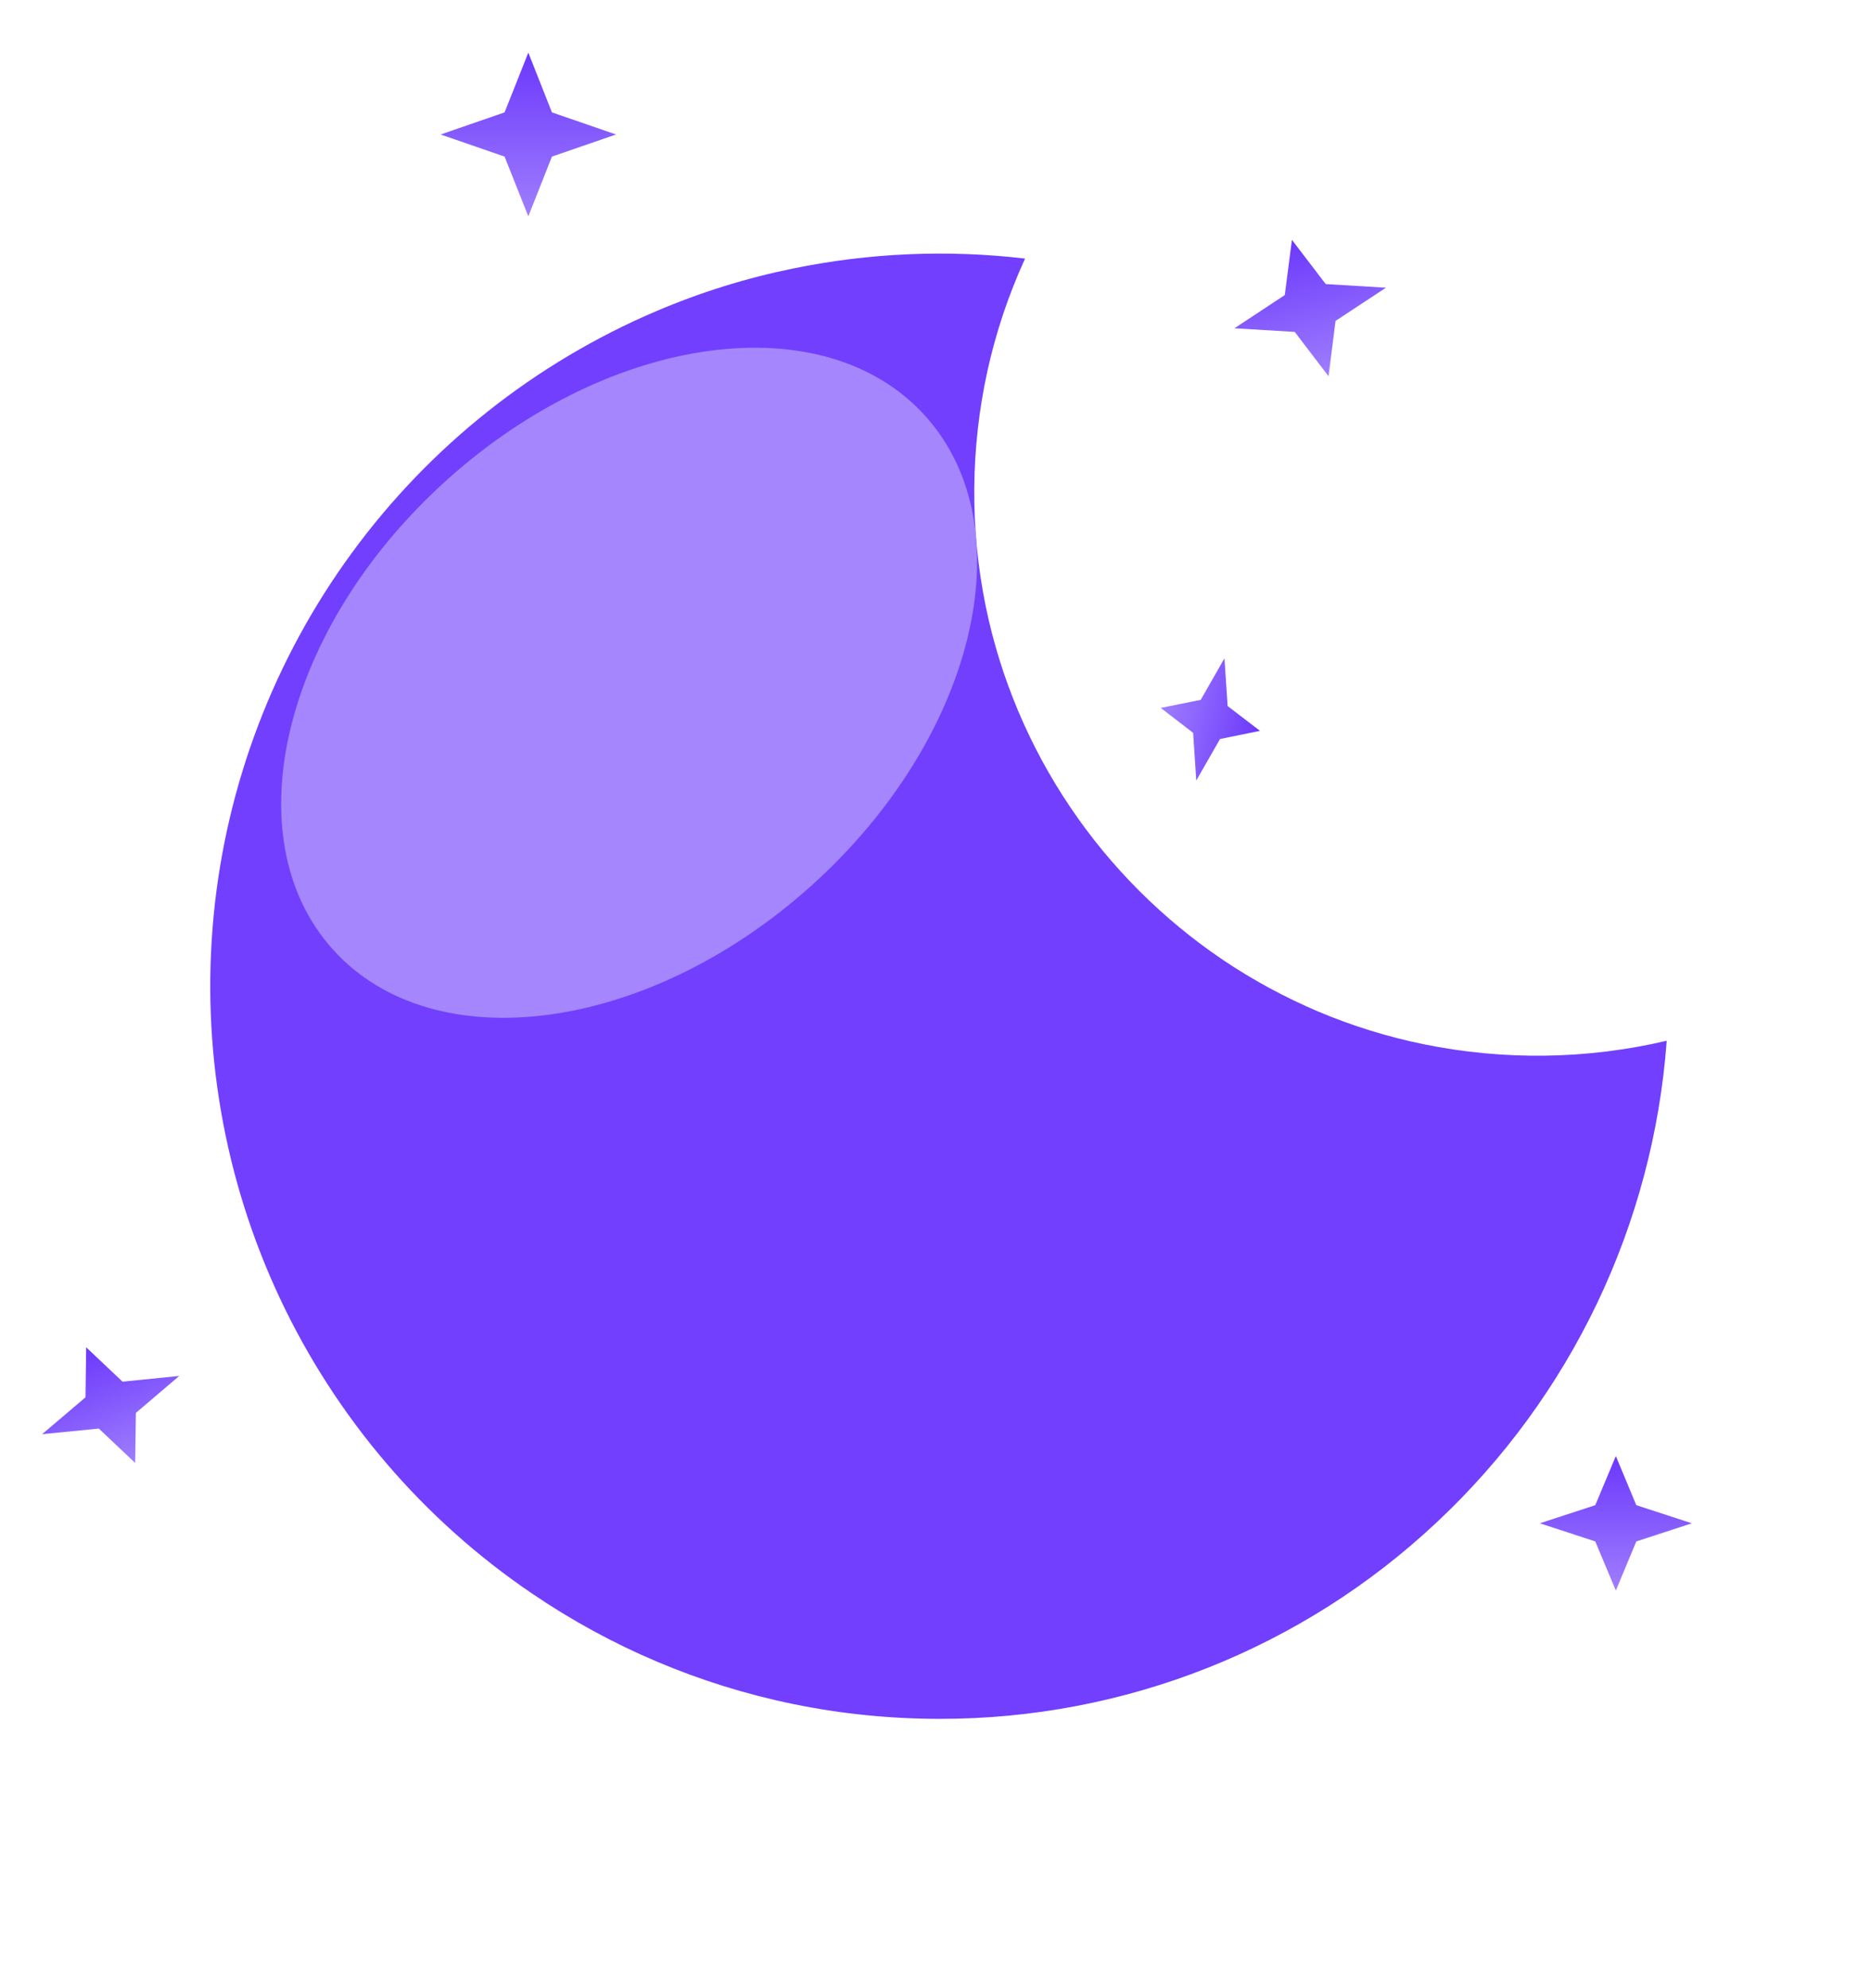 <svg width="16" height="17" viewBox="0 0 16 17" fill="none" xmlns="http://www.w3.org/2000/svg">
<g filter="url(#filter0_df_1090_3048)">
<path d="M7.537 14.597C7.115 14.597 6.694 14.555 6.281 14.47C5.483 14.306 4.726 13.985 4.052 13.527C3.119 12.895 2.374 12.023 1.894 11.002C1.415 9.982 1.219 8.852 1.327 7.73C1.435 6.608 1.844 5.535 2.51 4.626C3.176 3.716 4.074 3.003 5.111 2.561C5.488 2.4 5.88 2.278 6.281 2.196C6.934 2.062 7.604 2.033 8.266 2.111C8.125 2.419 8.017 2.741 7.944 3.072C7.799 3.734 7.794 4.418 7.929 5.082C8.055 5.698 8.302 6.283 8.654 6.804C9 7.317 9.442 7.758 9.954 8.105C10.212 8.279 10.486 8.427 10.772 8.549C11.064 8.672 11.367 8.766 11.676 8.829C12.363 8.969 13.071 8.959 13.753 8.799C13.638 10.369 12.937 11.838 11.789 12.914C10.638 13.997 9.117 14.599 7.537 14.597Z" fill="#713FFD"/>
<g filter="url(#filter1_f_1090_3048)">
<path d="M6.441 7.471C7.84 6.211 8.275 4.414 7.413 3.457C6.551 2.5 4.719 2.745 3.32 4.005C1.92 5.265 1.485 7.062 2.347 8.019C3.209 8.976 5.041 8.731 6.441 7.471Z" fill="#A586FC"/>
</g>
</g>
<g filter="url(#filter2_f_1090_3048)">
<path d="M4.518 0.45L4.72 0.961L5.268 1.15L4.72 1.339L4.518 1.85L4.315 1.339L3.768 1.15L4.315 0.961L4.518 0.45Z" fill="url(#paint0_linear_1090_3048)"/>
</g>
<g filter="url(#filter3_f_1090_3048)">
<path d="M13.818 12.45L13.993 12.87L14.468 13.025L13.993 13.18L13.818 13.6L13.642 13.18L13.168 13.025L13.642 12.87L13.818 12.45Z" fill="url(#paint1_linear_1090_3048)"/>
</g>
<g filter="url(#filter4_f_1090_3048)">
<path d="M11.048 2.051L11.337 2.429L11.852 2.46L11.421 2.744L11.361 3.217L11.072 2.838L10.556 2.807L10.987 2.523L11.048 2.051Z" fill="url(#paint2_linear_1090_3048)"/>
</g>
<g filter="url(#filter5_f_1090_3048)">
<path d="M0.737 11.52L1.048 11.814L1.533 11.765L1.162 12.081L1.156 12.509L0.845 12.215L0.36 12.263L0.731 11.948L0.737 11.52Z" fill="url(#paint3_linear_1090_3048)"/>
</g>
<g filter="url(#filter6_f_1090_3048)">
<path d="M10.775 6.249L10.433 6.319L10.23 6.674L10.203 6.266L9.926 6.053L10.268 5.984L10.471 5.629L10.498 6.037L10.775 6.249Z" fill="url(#paint4_linear_1090_3048)"/>
</g>
<defs>
<filter id="filter0_df_1090_3048" x="0.298" y="0.668" width="15.455" height="15.529" filterUnits="userSpaceOnUse" color-interpolation-filters="sRGB">
<feFlood flood-opacity="0" result="BackgroundImageFix"/>
<feColorMatrix in="SourceAlpha" type="matrix" values="0 0 0 0 0 0 0 0 0 0 0 0 0 0 0 0 0 0 127 0" result="hardAlpha"/>
<feOffset dx="0.5" dy="0.1"/>
<feGaussianBlur stdDeviation="0.75"/>
<feColorMatrix type="matrix" values="0 0 0 0 0 0 0 0 0 0 0 0 0 0 0 0 0 0 0.25 0"/>
<feBlend mode="normal" in2="BackgroundImageFix" result="effect1_dropShadow_1090_3048"/>
<feBlend mode="normal" in="SourceGraphic" in2="effect1_dropShadow_1090_3048" result="shape"/>
<feGaussianBlur stdDeviation="0.1" result="effect2_foregroundBlur_1090_3048"/>
</filter>
<filter id="filter1_f_1090_3048" x="0.904" y="1.873" width="7.952" height="7.73" filterUnits="userSpaceOnUse" color-interpolation-filters="sRGB">
<feFlood flood-opacity="0" result="BackgroundImageFix"/>
<feBlend mode="normal" in="SourceGraphic" in2="BackgroundImageFix" result="shape"/>
<feGaussianBlur stdDeviation="0.5" result="effect1_foregroundBlur_1090_3048"/>
</filter>
<filter id="filter2_f_1090_3048" x="3.668" y="0.35" width="1.7" height="1.6" filterUnits="userSpaceOnUse" color-interpolation-filters="sRGB">
<feFlood flood-opacity="0" result="BackgroundImageFix"/>
<feBlend mode="normal" in="SourceGraphic" in2="BackgroundImageFix" result="shape"/>
<feGaussianBlur stdDeviation="0.05" result="effect1_foregroundBlur_1090_3048"/>
</filter>
<filter id="filter3_f_1090_3048" x="13.068" y="12.35" width="1.5" height="1.35" filterUnits="userSpaceOnUse" color-interpolation-filters="sRGB">
<feFlood flood-opacity="0" result="BackgroundImageFix"/>
<feBlend mode="normal" in="SourceGraphic" in2="BackgroundImageFix" result="shape"/>
<feGaussianBlur stdDeviation="0.05" result="effect1_foregroundBlur_1090_3048"/>
</filter>
<filter id="filter4_f_1090_3048" x="10.456" y="1.951" width="1.496" height="1.366" filterUnits="userSpaceOnUse" color-interpolation-filters="sRGB">
<feFlood flood-opacity="0" result="BackgroundImageFix"/>
<feBlend mode="normal" in="SourceGraphic" in2="BackgroundImageFix" result="shape"/>
<feGaussianBlur stdDeviation="0.05" result="effect1_foregroundBlur_1090_3048"/>
</filter>
<filter id="filter5_f_1090_3048" x="0.26" y="11.42" width="1.373" height="1.189" filterUnits="userSpaceOnUse" color-interpolation-filters="sRGB">
<feFlood flood-opacity="0" result="BackgroundImageFix"/>
<feBlend mode="normal" in="SourceGraphic" in2="BackgroundImageFix" result="shape"/>
<feGaussianBlur stdDeviation="0.05" result="effect1_foregroundBlur_1090_3048"/>
</filter>
<filter id="filter6_f_1090_3048" x="9.826" y="5.529" width="1.05" height="1.246" filterUnits="userSpaceOnUse" color-interpolation-filters="sRGB">
<feFlood flood-opacity="0" result="BackgroundImageFix"/>
<feBlend mode="normal" in="SourceGraphic" in2="BackgroundImageFix" result="shape"/>
<feGaussianBlur stdDeviation="0.05" result="effect1_foregroundBlur_1090_3048"/>
</filter>
<linearGradient id="paint0_linear_1090_3048" x1="4.518" y1="0.45" x2="4.518" y2="1.85" gradientUnits="userSpaceOnUse">
<stop stop-color="#6B38FC"/>
<stop offset="1" stop-color="#9F7EFD"/>
</linearGradient>
<linearGradient id="paint1_linear_1090_3048" x1="13.818" y1="12.45" x2="13.818" y2="13.6" gradientUnits="userSpaceOnUse">
<stop stop-color="#6B38FC"/>
<stop offset="1" stop-color="#9F7EFD"/>
</linearGradient>
<linearGradient id="paint2_linear_1090_3048" x1="11.048" y1="2.051" x2="11.361" y2="3.217" gradientUnits="userSpaceOnUse">
<stop stop-color="#6B38FC"/>
<stop offset="1" stop-color="#9F7EFD"/>
</linearGradient>
<linearGradient id="paint3_linear_1090_3048" x1="0.737" y1="11.52" x2="1.156" y2="12.509" gradientUnits="userSpaceOnUse">
<stop stop-color="#6B38FC"/>
<stop offset="1" stop-color="#9F7EFD"/>
</linearGradient>
<linearGradient id="paint4_linear_1090_3048" x1="10.775" y1="6.25" x2="9.926" y2="6.053" gradientUnits="userSpaceOnUse">
<stop stop-color="#6B38FC"/>
<stop offset="1" stop-color="#9F7EFD"/>
</linearGradient>
</defs>
</svg>
